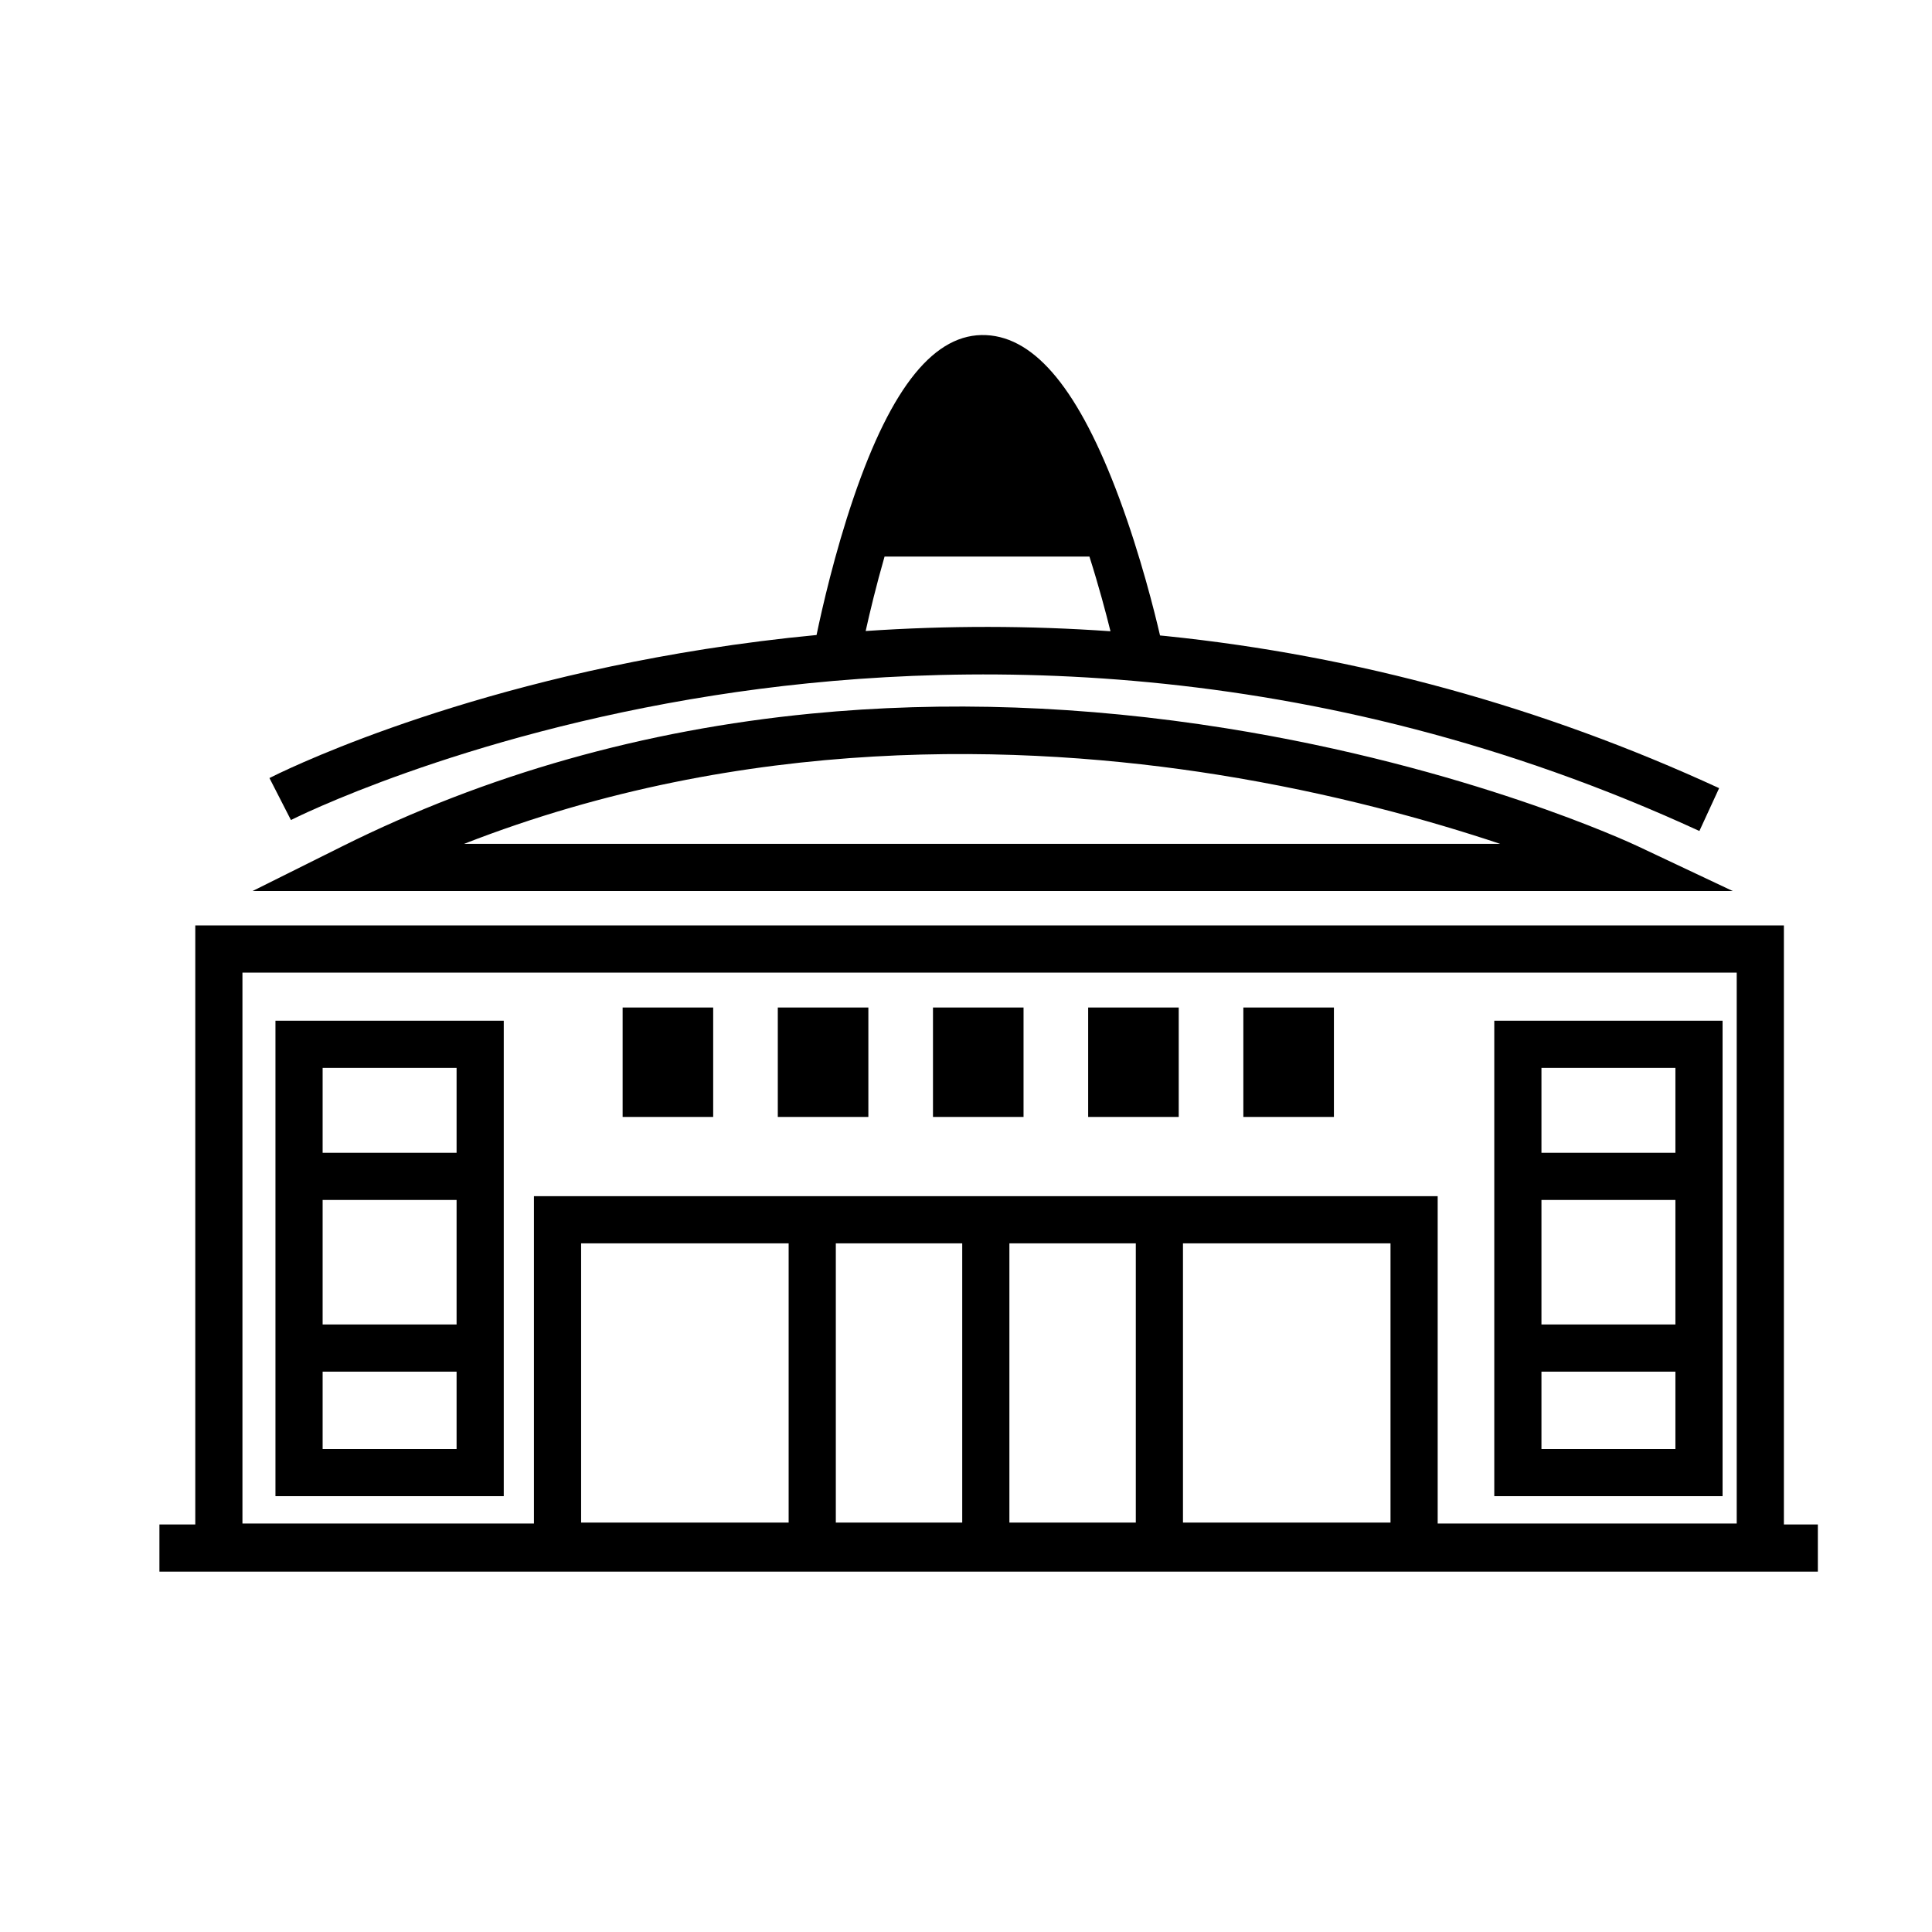 <?xml version="1.0" encoding="utf-8"?>
<!-- Generator: Adobe Illustrator 28.5.0, SVG Export Plug-In . SVG Version: 9.03 Build 54727)  -->
<svg version="1.0" id="Warstwa_2" xmlns="http://www.w3.org/2000/svg" xmlns:xlink="http://www.w3.org/1999/xlink" x="0px" y="0px"
	 viewBox="0 0 1024 1024" enable-background="new 0 0 1024 1024" xml:space="preserve">
<g>
	<path fill="none" d="M245.97,447.26h549.16c-37.14-12.41-88.95-26.97-149.94-36.68C542.8,394.27,394.98,389.06,245.97,447.26z"/>
	<rect x="535" y="659" fill="none" width="67" height="148"/>
	<rect x="817" y="727" fill="none" width="71" height="41"/>
	<path fill="none" d="M588.59,334.58c-2.4-9.67-6.18-23.91-11.16-39.58H468.83c-4.41,15.31-7.77,29.37-10.01,39.44
		C502.23,331.51,545.6,331.55,588.59,334.58z"/>
	<rect x="817" y="566" fill="none" width="71" height="45"/>
	<rect x="308" y="659" fill="none" width="110" height="148"/>
	<rect x="817" y="636" fill="none" width="71" height="66"/>
	<rect x="443" y="659" fill="none" width="67" height="148"/>
	<rect x="627" y="659" fill="none" width="110" height="148"/>
	<path fill="none" d="M283,634h479v173.5h158.5v-292h-792v292H283V634z M792,541h121v252H792V541z M659,534h48v58h-48V534z
		 M576.75,534h48v58h-48V534z M494.5,534h48v58h-48V534z M412.25,534h48v58h-48V534z M330,534h48v58h-48V534z M146,793V541h121v252
		H146z"/>
	<rect x="171" y="727" fill="none" width="71" height="41"/>
	<rect x="171" y="636" fill="none" width="71" height="66"/>
	<rect x="171" y="566" fill="none" width="71" height="45"/>
	<path d="M945.5,808V490.5h-842V808h-19v25h879v-25H945.5z M737,807H627V659h110V807z M602,807h-67V659h67V807z M510,807h-67V659h67
		V807z M418,807H308V659h110V807z M128.5,515.5h792v292H762V634H283v173.5H128.5V515.5z"/>
	<path d="M146,541v252h121V541H146z M242,566v45h-71v-45H242z M242,636v66h-71v-66H242z M171,768v-41h71v41H171z"/>
	<path d="M913,541H792v252h121V541z M888,566v45h-71v-45H888z M888,636v66h-71v-66H888z M817,768v-41h71v41H817z"/>
	<rect x="330" y="534" width="48" height="58"/>
	<rect x="412.25" y="534" width="48" height="58"/>
	<rect x="494.5" y="534" width="48" height="58"/>
	<rect x="576.75" y="534" width="48" height="58"/>
	<rect x="659" y="534" width="48" height="58"/>
	<path d="M867.91,448.45c-3.61-1.7-89.86-41.93-217.99-62.44c-75.28-12.05-149.31-14.67-220.03-7.77
		c-88.6,8.64-172.21,32.3-248.5,70.33l-47.52,23.69h784.5L867.91,448.45z M245.97,447.26c149-58.19,296.83-52.99,399.22-36.68
		c60.99,9.71,112.8,24.28,149.94,36.68H245.97z"/>
	<path d="M378.42,368.59c124.7-19.55,316.54-22.95,522.29,71.86l10.46-22.71c-93.53-43.1-192.1-70.21-292.97-80.6
		c-1.12-0.12-2.24-0.22-3.36-0.33c-2.77-11.96-10.22-42.08-21.64-72.83c-21.12-56.84-44.18-85.09-70.49-86.36
		c-27.09-1.31-50.11,26.93-70.35,86.33c-10,29.35-16.62,58.45-19.57,72.62c-19.75,1.88-39.5,4.37-59.21,7.48
		c-139.17,21.96-227.09,66.45-230.77,68.33l11.39,22.25C155.07,434.18,242.94,389.83,378.42,368.59z M468.83,295h108.59
		c4.98,15.67,8.76,29.91,11.16,39.58c-42.99-3.03-86.36-3.07-129.76-0.13C461.06,324.37,464.43,310.31,468.83,295z"/>
</g>
</svg>
